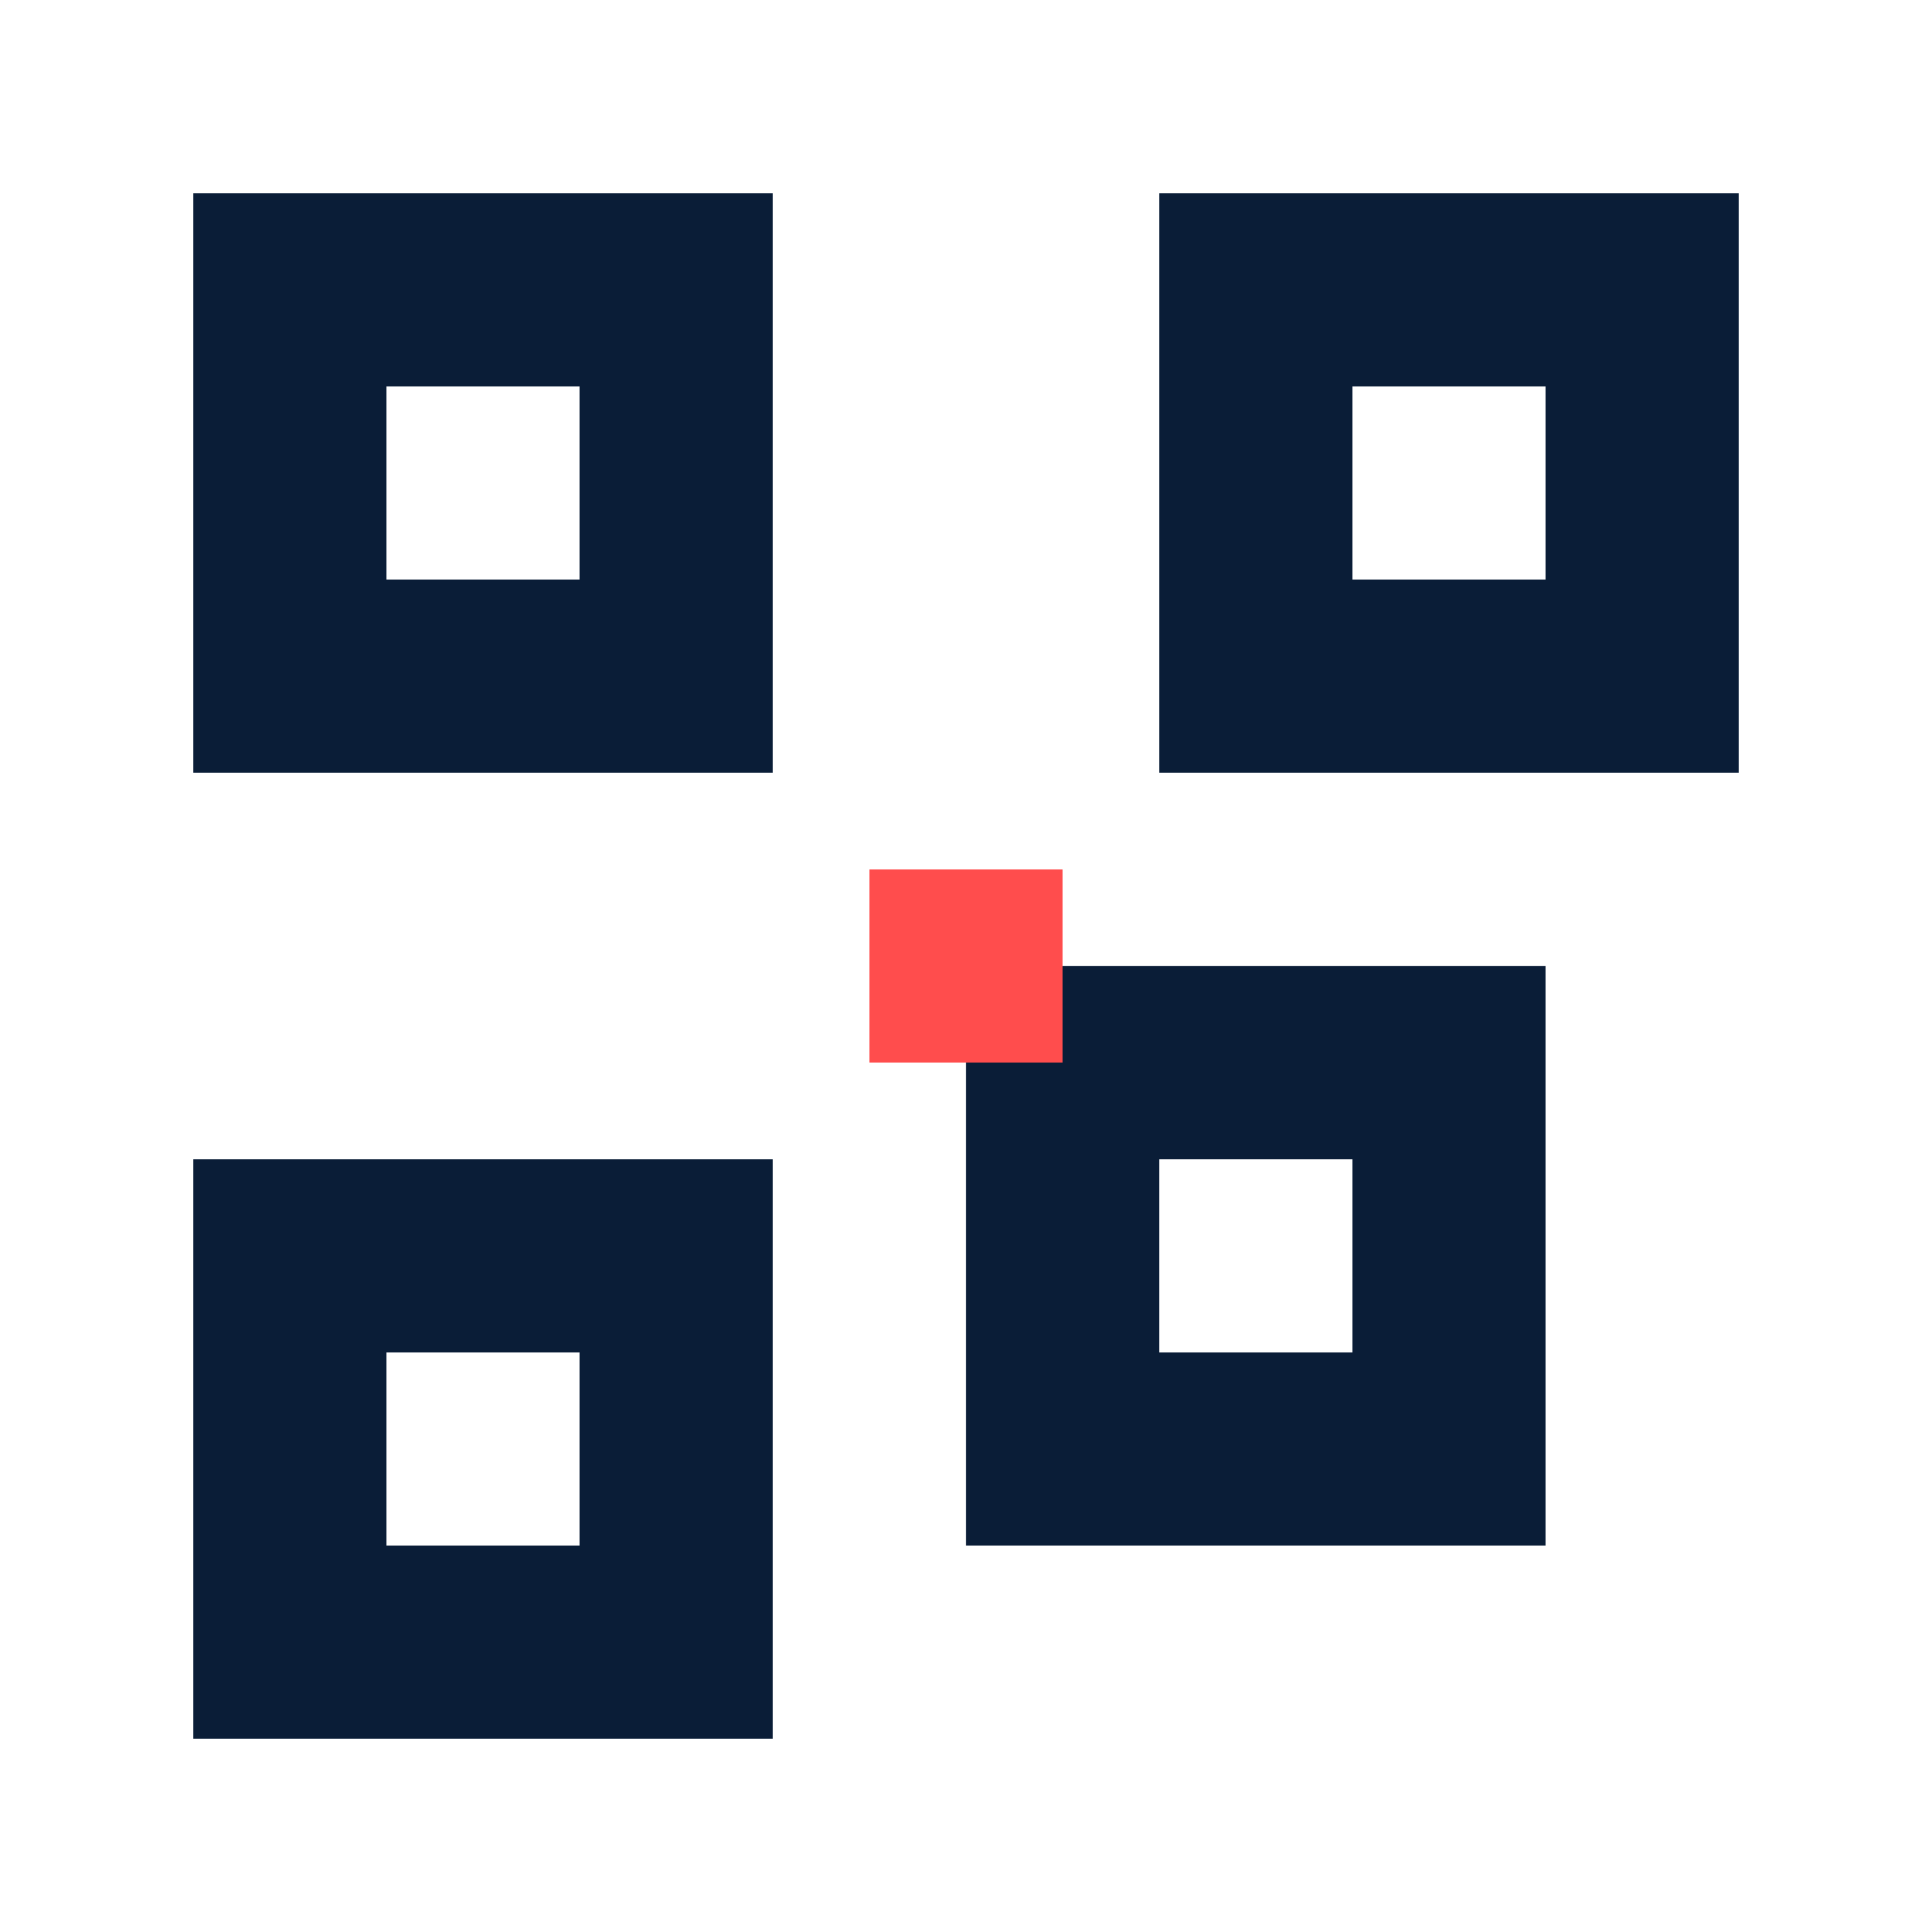 <svg width="200" height="200" viewBox="0 0 200 200" xmlns="http://www.w3.org/2000/svg">
  <rect width="200" height="200" fill="white"/>
  <g fill="#0A1D37">
    <!-- QR Code pattern - simplified representation -->
    <rect x="20" y="20" width="20" height="20"/>
    <rect x="40" y="20" width="20" height="20"/>
    <rect x="60" y="20" width="20" height="20"/>
    <rect x="20" y="40" width="20" height="20"/>
    <rect x="60" y="40" width="20" height="20"/>
    <rect x="20" y="60" width="20" height="20"/>
    <rect x="40" y="60" width="20" height="20"/>
    <rect x="60" y="60" width="20" height="20"/>
    
    <rect x="120" y="20" width="20" height="20"/>
    <rect x="140" y="20" width="20" height="20"/>
    <rect x="160" y="20" width="20" height="20"/>
    <rect x="120" y="40" width="20" height="20"/>
    <rect x="160" y="40" width="20" height="20"/>
    <rect x="120" y="60" width="20" height="20"/>
    <rect x="140" y="60" width="20" height="20"/>
    <rect x="160" y="60" width="20" height="20"/>
    
    <rect x="20" y="120" width="20" height="20"/>
    <rect x="40" y="120" width="20" height="20"/>
    <rect x="60" y="120" width="20" height="20"/>
    <rect x="20" y="140" width="20" height="20"/>
    <rect x="60" y="140" width="20" height="20"/>
    <rect x="20" y="160" width="20" height="20"/>
    <rect x="40" y="160" width="20" height="20"/>
    <rect x="60" y="160" width="20" height="20"/>
    
    <rect x="100" y="100" width="20" height="20"/>
    <rect x="120" y="100" width="20" height="20"/>
    <rect x="140" y="100" width="20" height="20"/>
    <rect x="100" y="120" width="20" height="20"/>
    <rect x="140" y="120" width="20" height="20"/>
    <rect x="100" y="140" width="20" height="20"/>
    <rect x="120" y="140" width="20" height="20"/>
    <rect x="140" y="140" width="20" height="20"/>
    
    <!-- Center logo -->
    <rect x="90" y="90" width="20" height="20" fill="#FF4D4D"/>
  </g>
</svg>
